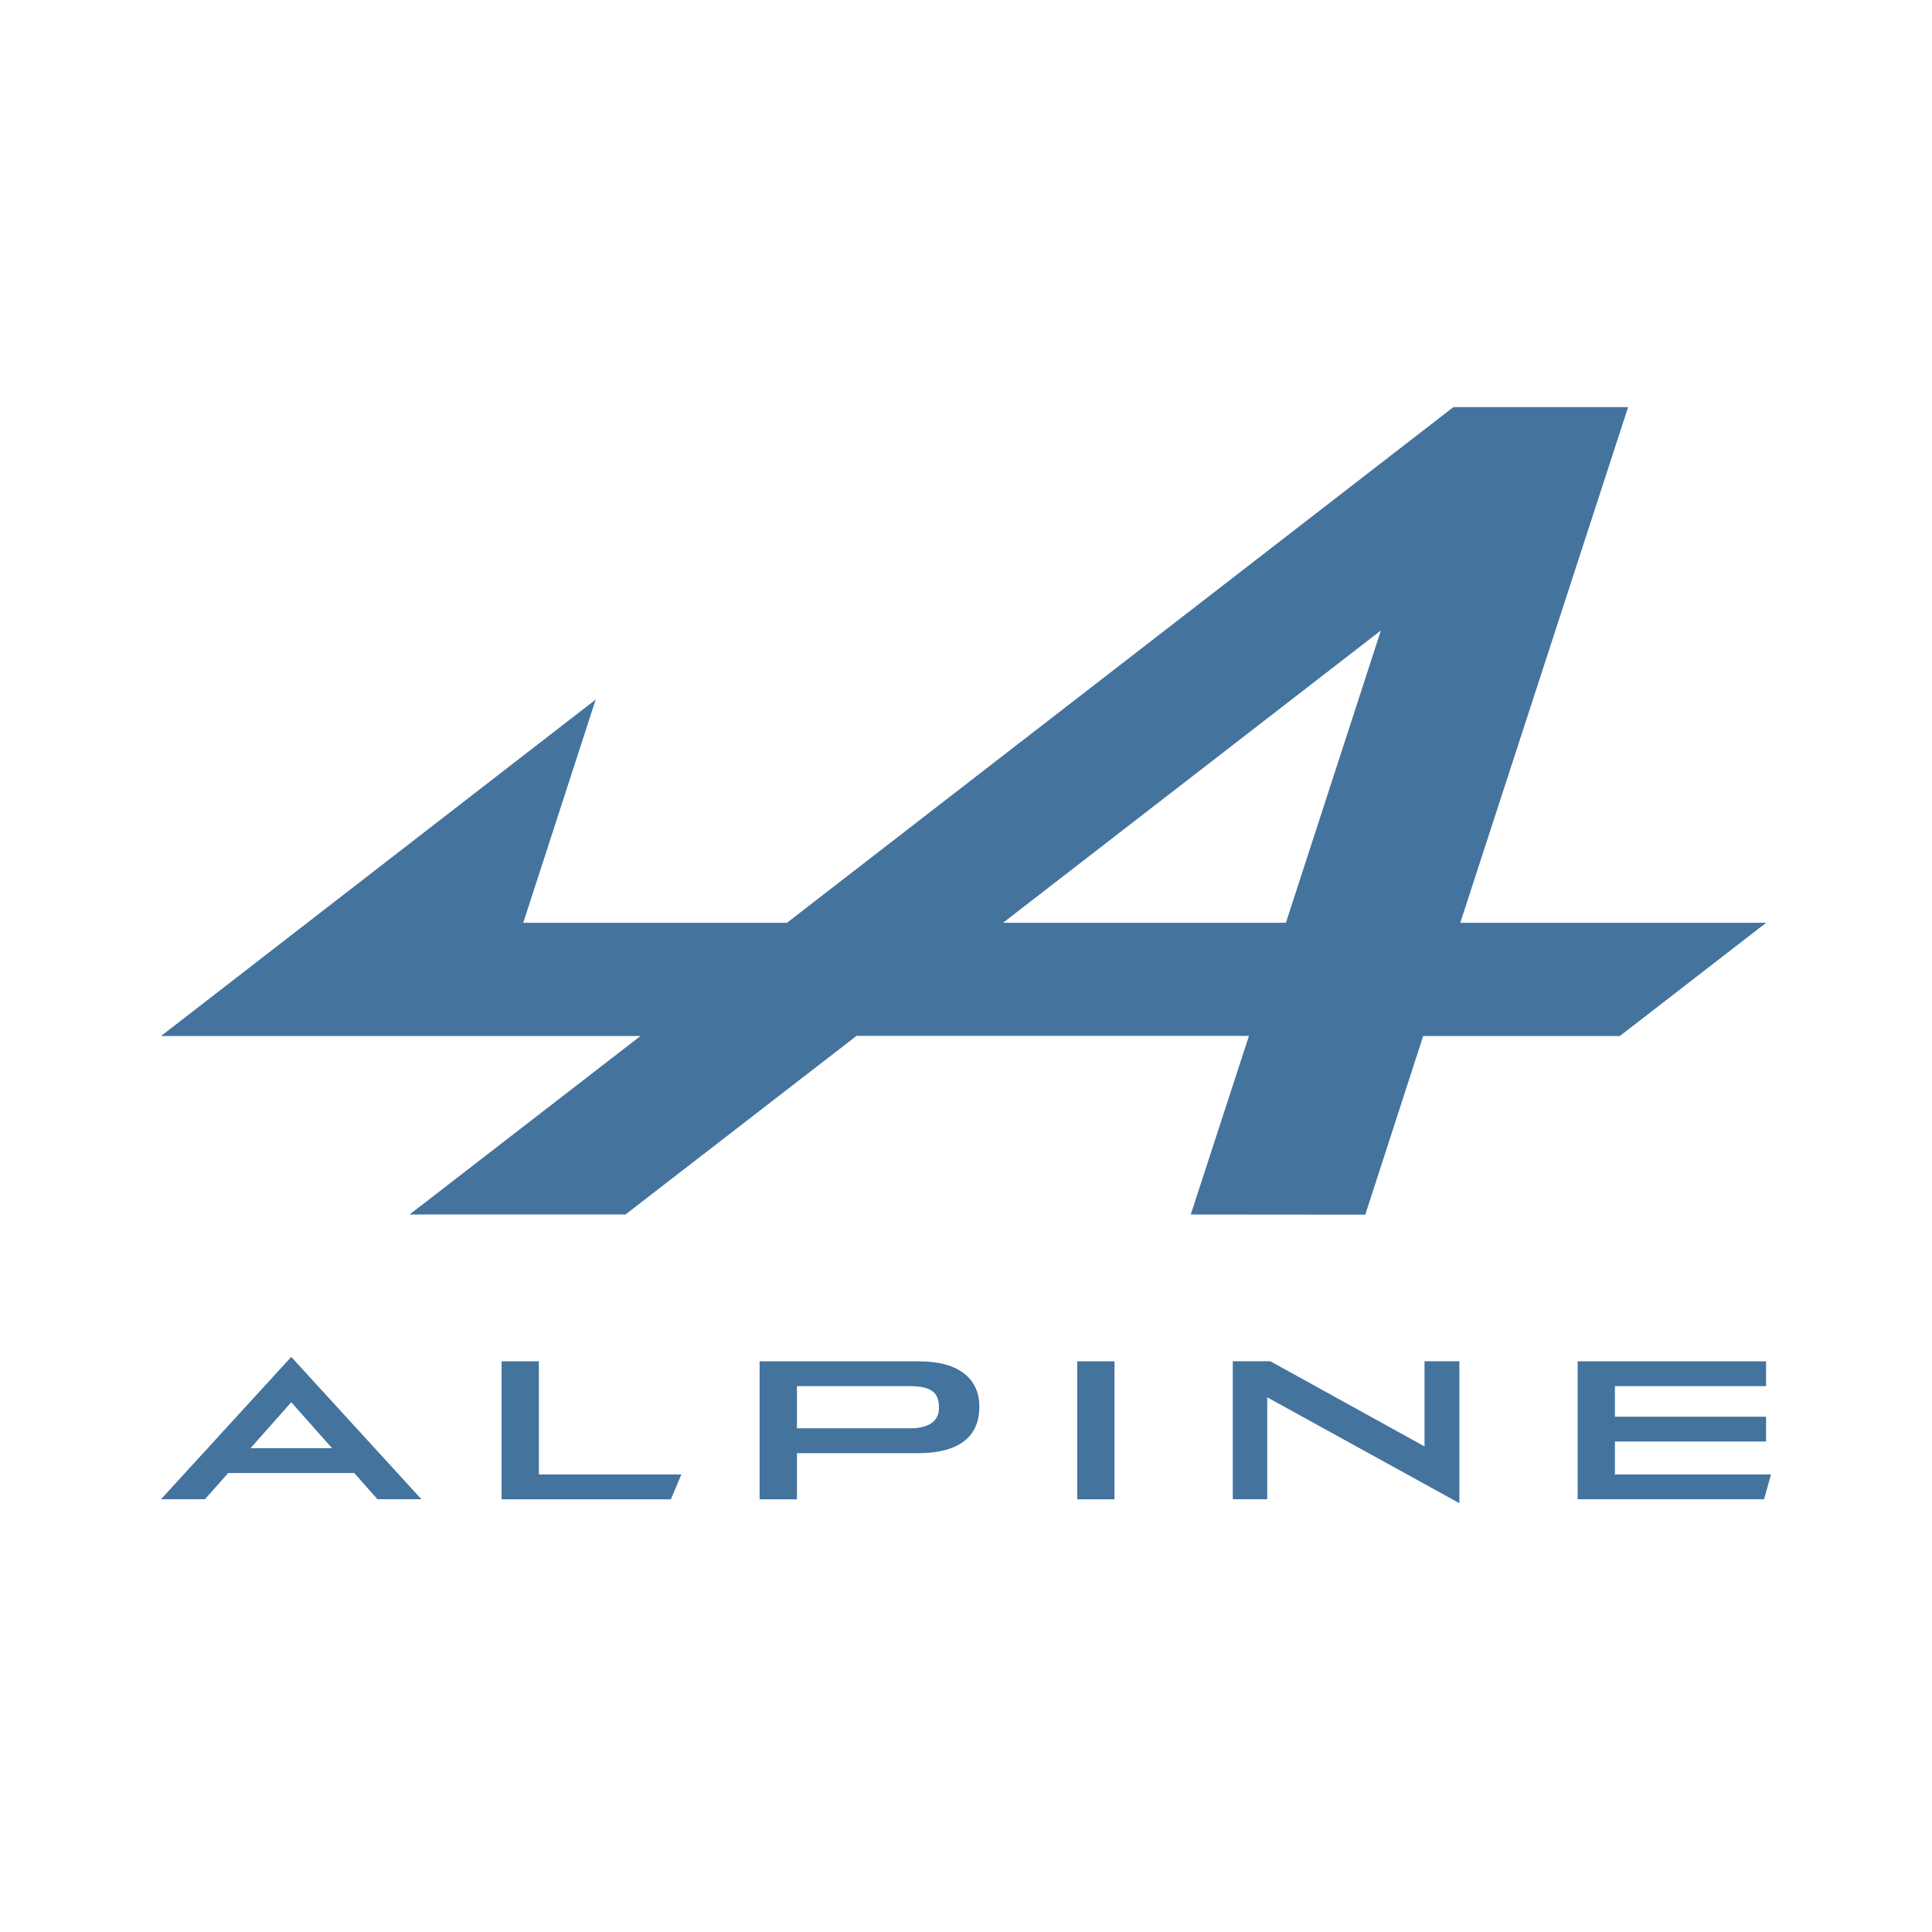 <?xml version="1.0" encoding="UTF-8"?>
<svg width="24px" fill="#44739e" height="24px" viewBox="0 0 24 24" version="1.1" xmlns="http://www.w3.org/2000/svg" xmlns:xlink="http://www.w3.org/1999/xlink">
            <path d="m 13.382,16.911 h 0.463 v 1.714 H 13.382 Z M 17.696,17.968 15.781,16.91 h -0.467 v 1.714 h 0.428 v -1.266 l 2.387,1.315 V 16.91 h -0.433 z m 2.365,0.348 v -0.409 h 1.878 v -0.308 h -1.878 v -0.38 h 1.878 v -0.308 h -2.341 v 1.713 h 2.316 L 22,18.316 Z M 2,18.624 H 2.546 L 2.835,18.298 H 4.4 l 0.289,0.326 H 5.235 L 3.618,16.856 Z M 3.112,17.99 3.618,17.419 4.125,17.99 Z m 9.054,-0.516 c 0,-0.333 -0.236,-0.563 -0.75,-0.563 h -1.98 v 1.714 H 9.9 v -0.573 h 1.5 c 0.55,0 0.766,-0.233 0.766,-0.578 z m -0.86,0.269 H 9.9 v -0.524 h 1.4 c 0.279,0 0.364,0.086 0.364,0.267 0.004,0.159 -0.116,0.257 -0.358,0.257 z M 6.694,16.911 H 6.231 v 1.714 h 2.103 l 0.13,-0.309 H 6.694 Z M 16.96,15.089 17.679,12.87 h 2.443 l 1.818,-1.407 h -3.8 l 2.085,-6.406 h -2.17 L 9.776,11.463 H 6.5 L 7.4,8.69 2,12.87 H 7.956 L 5.088,15.087 H 7.77 l 2.87,-2.219 h 4.875 l -0.723,2.219 z m -4.5,-3.626 4.694,-3.631 -1.18,3.631 z"/>

</svg>